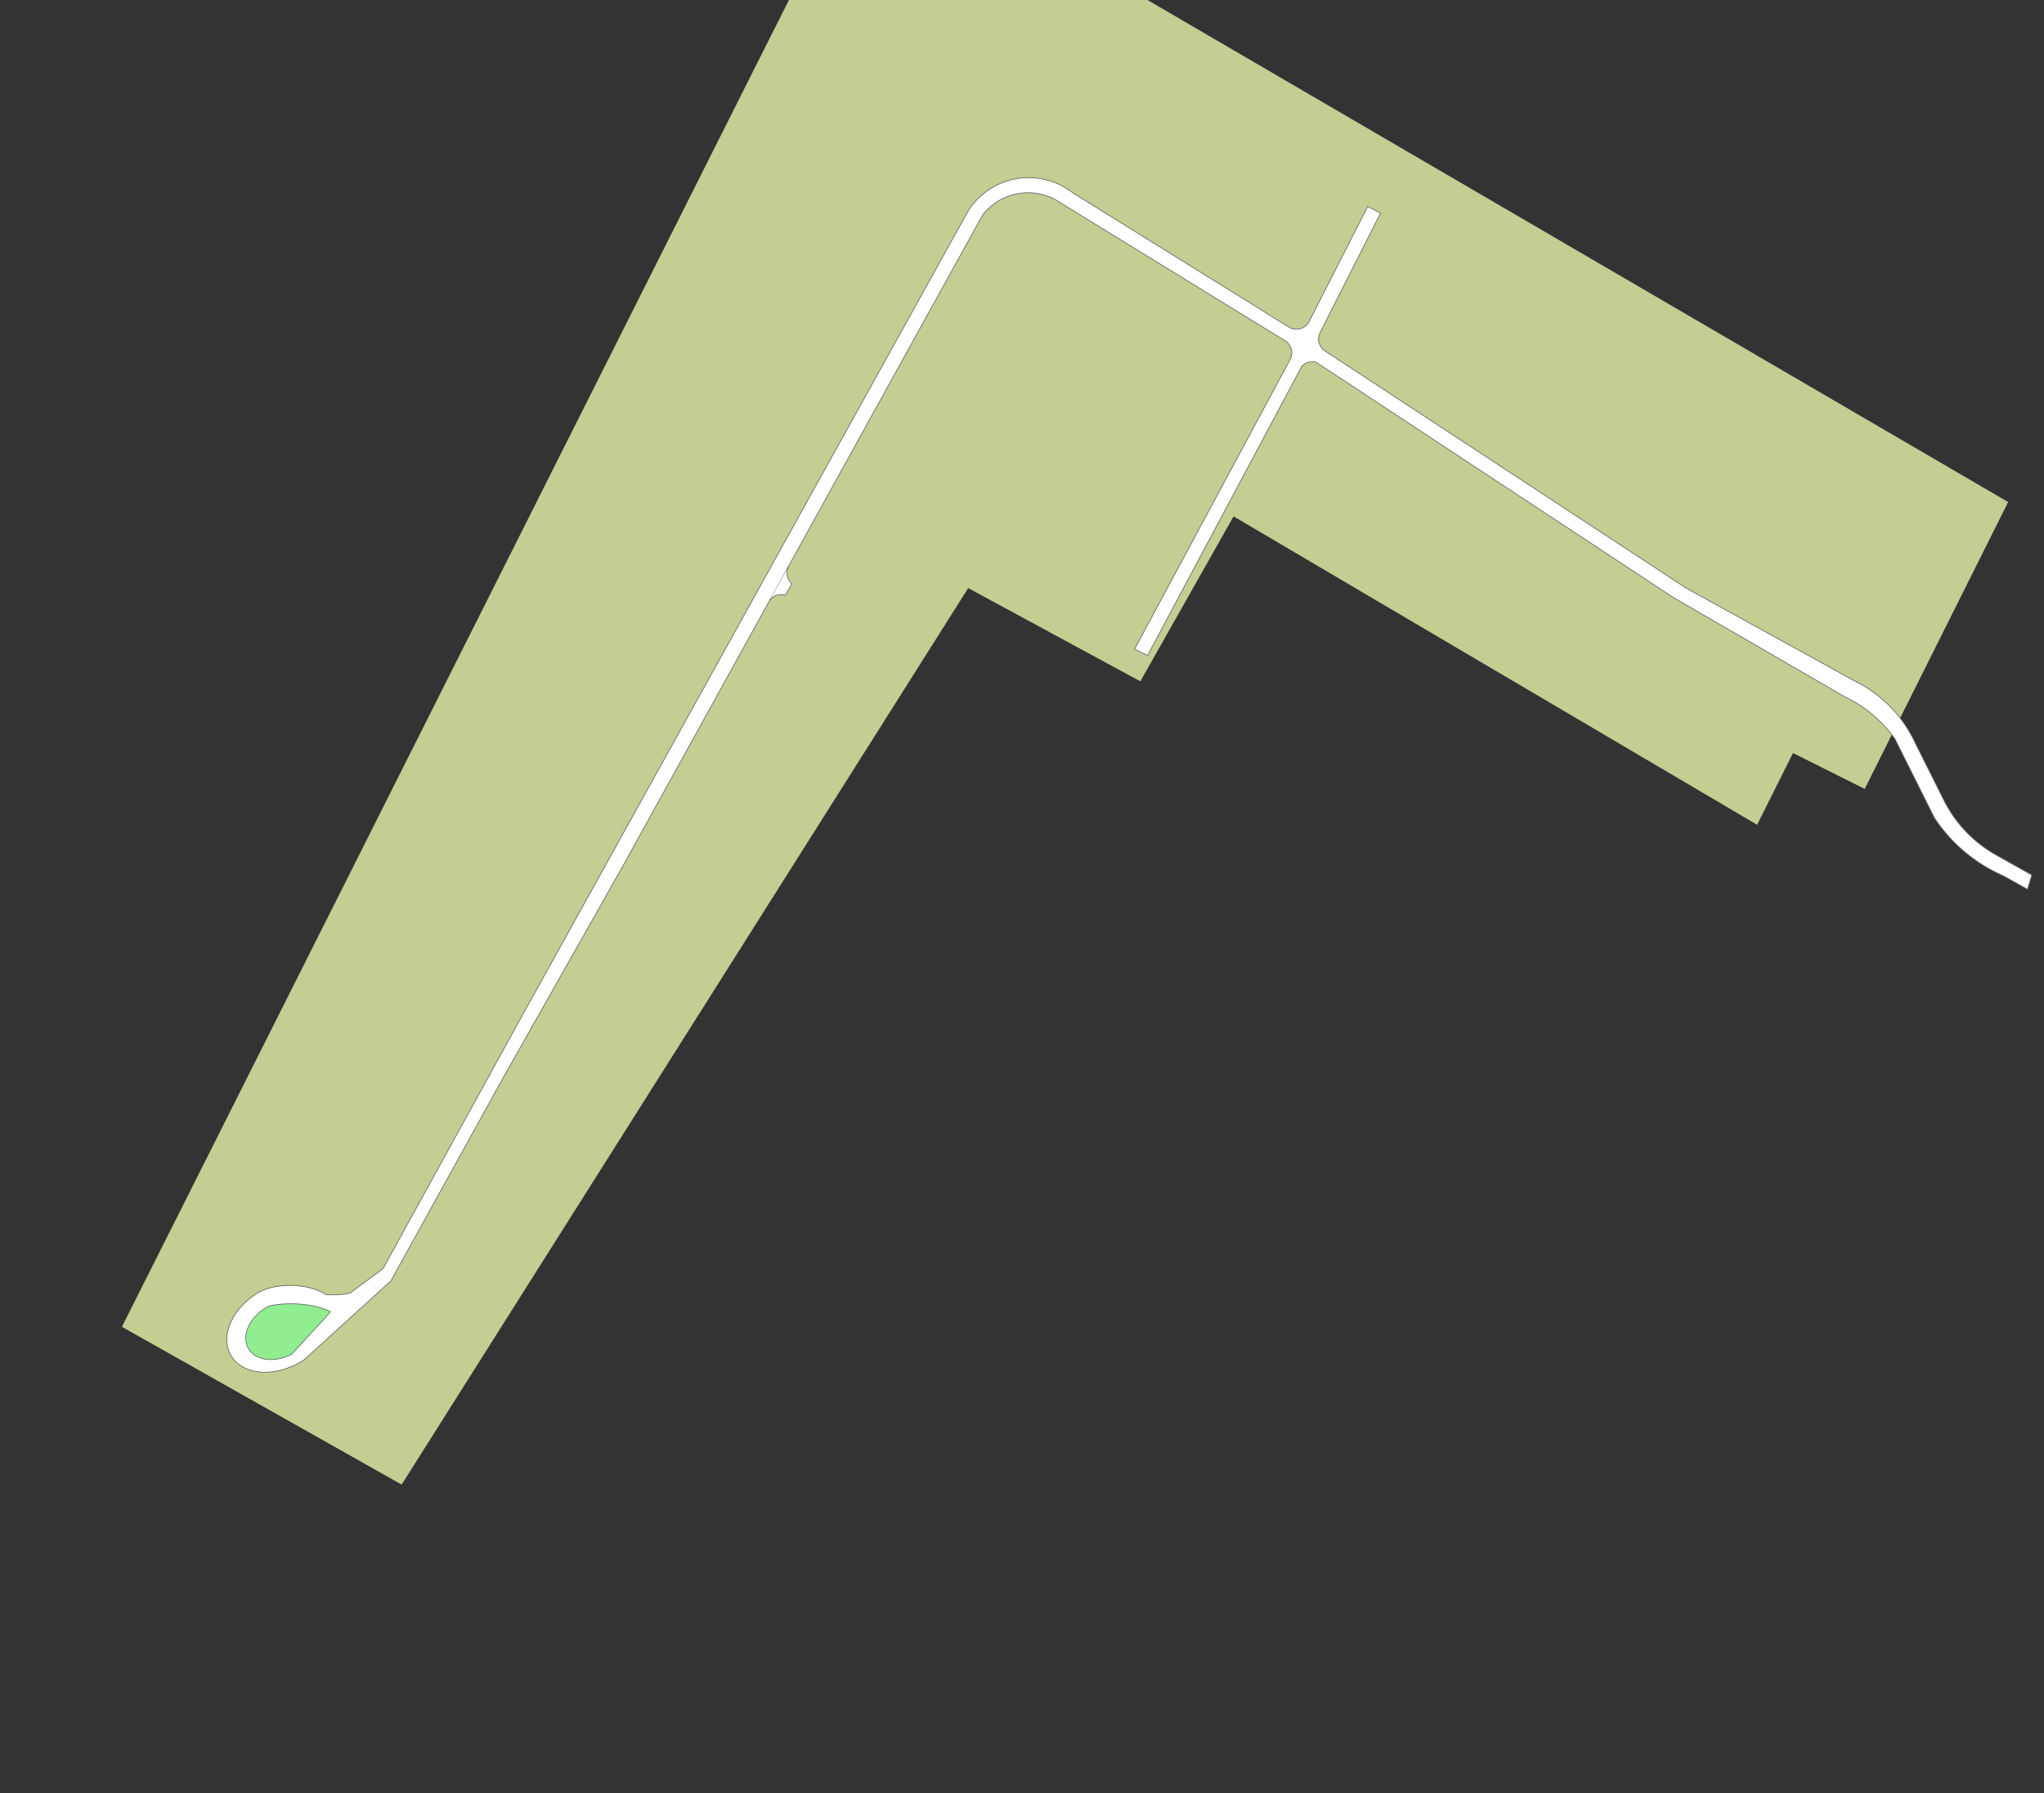 <svg width="100%" height="100%" viewBox="0 0 2850 2500" version="1.1"
     xmlns="http://www.w3.org/2000/svg">

    <rect x="0" y="0" width="2850" height="2500" fill="#333333" stroke="none"/>

    <path d="M 170 1850 L 1100 0 L 1600 0 L 2800 700 L 2600 1100 L 2500 1050 L 2450 1150 L 1720 720
             L 1590 950 L 1350 820 L 560 2070" fill="#C4CD92" stroke="none" stroke-width="1"/>

    <path d="M 545 1786 L 424 1896 A 50 36 150 1 1 356 1805 A 60 30  1 0 1 454 1805 A 60 30  1 0 0 488 1803 L 534 1769 L 732 1409 L 1350 294
         A 100 100 0 0 1 1496 269 L 1797 456 A 20 20 1 0 0 1826 447 L 1907 288 L 1925 297 L 1841 463 A 20 20 1 0 0 1847 489 L 2351 820 L 2585 949
		 A 180 180 0 0 1 2669 1033 L 2711 1117 A 180 180 0 0 0 2783 1192 L 2833 1220
		 L 2827 1240
		 L 2793 1221 A 220 220 0 0 1 2697 1140 L 2642 1030 A 180 180 0 0 0 2573 972 L 2333 833 L 1835 505 A 20 20 1 0 0 1815 511 L 1600 914
		 L 1582 905
		 L 1799 501 A 20 20 1 0 0 1790 474 L 1479 283 A 80 80 0 0 0 1370 300 L 866 1212L 702 1502 L 545 1786" stroke-width="1" stroke="#666666" fill="#FFFFFF"/>
    <path d="M 461 1829 L 407 1888 A 50 36 150 1 1 375 1821 A 70 30 1 0 1 461 1829" stroke-width="1" stroke="#666666" fill="lightgreen"/>

    <path d="M 1073 837 A 20 20 1 0 1 1095 830 L 1104 814 A 20 20 1 0 1 1100 789" stroke-width="1" stroke="#666666" fill="#FFFFFF"/>

</svg>